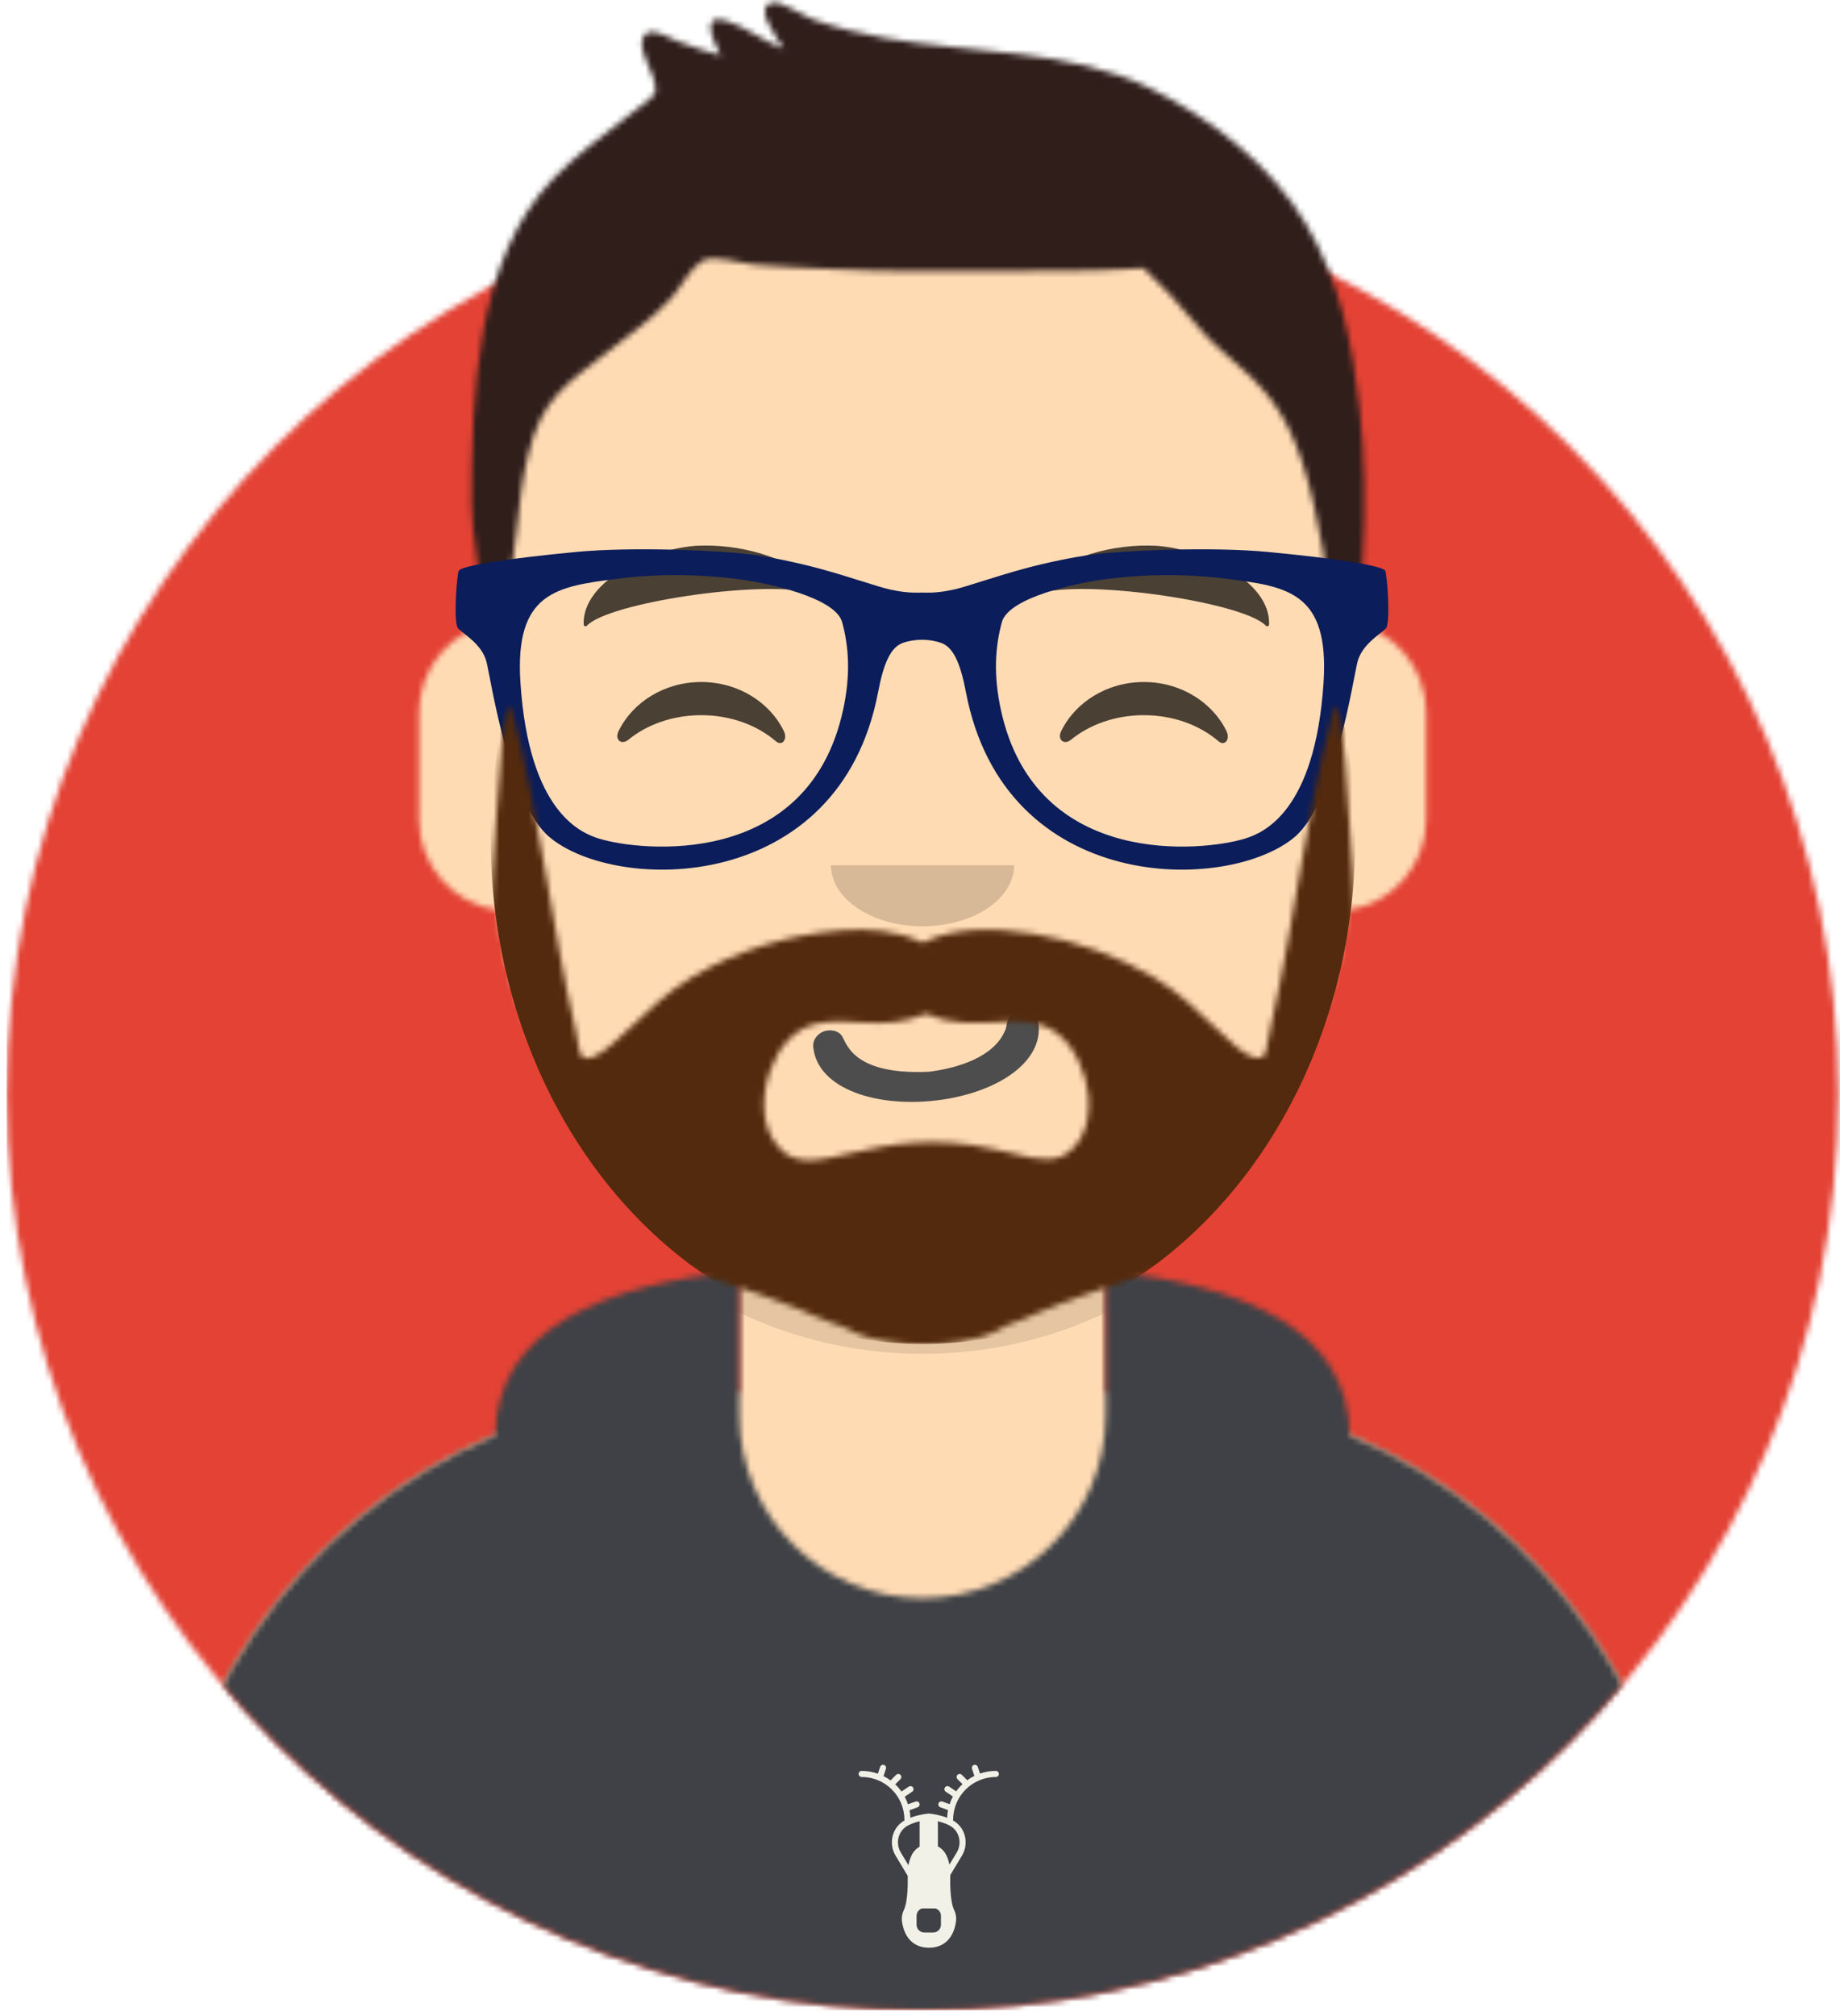<svg width="315" height="345" viewBox="0 0 315 345" fill="none" xmlns="http://www.w3.org/2000/svg">
<g clip-path="url(#clip0_117_354)">
<mask id="mask0_117_354" style="mask-type:alpha" maskUnits="userSpaceOnUse" x="1" y="30" width="314" height="315">
<path d="M157.936 344.032C244.52 344.032 314.711 273.842 314.711 187.258C314.711 100.674 244.52 30.484 157.936 30.484C71.352 30.484 1.162 100.674 1.162 187.258C1.162 273.842 71.352 344.032 157.936 344.032Z" fill="white"/>
</mask>
<g mask="url(#mask0_117_354)">
<path d="M157.936 344.032C244.52 344.032 314.711 273.842 314.711 187.258C314.711 100.674 244.52 30.484 157.936 30.484C71.352 30.484 1.162 100.674 1.162 187.258C1.162 273.842 71.352 344.032 157.936 344.032Z" fill="#E34234"/>
<path d="M315.357 30.484H1.162V344.032H315.357V30.484Z" fill="#E34234"/>
</g>
<mask id="mask1_117_354" style="mask-type:alpha" maskUnits="userSpaceOnUse" x="-15" y="-22" width="346" height="367">
<path d="M-14.516 187.258V-21.774H330.388V187.258H314.71C314.71 273.842 244.52 344.032 157.936 344.032C71.352 344.032 1.162 273.842 1.162 187.258H-14.516Z" fill="white"/>
</mask>
<g mask="url(#mask1_117_354)">
<mask id="mask2_117_354" style="mask-type:alpha" maskUnits="userSpaceOnUse" x="27" y="25" width="262" height="320">
<path d="M157.936 25.258C198.342 25.258 231.098 58.014 231.098 98.419L231.099 106.475C238.513 107.719 244.162 114.168 244.162 121.935V140.226C244.162 148.133 238.308 154.673 230.698 155.748C227.998 181.623 211.811 203.486 189.292 214.185L189.291 238.21H194.517C246.467 238.21 288.582 280.324 288.582 332.274V344.032H27.291V332.274C27.291 280.324 69.405 238.21 121.356 238.21H126.581L126.582 214.185C104.062 203.487 87.874 181.623 85.174 155.748C77.564 154.673 71.71 148.133 71.71 140.226V121.935C71.71 114.167 77.36 107.719 84.775 106.475L84.775 98.419C84.775 58.014 117.53 25.258 157.936 25.258Z" fill="white"/>
</mask>
<g mask="url(#mask2_117_354)">
<path d="M157.936 25.258C198.342 25.258 231.098 58.014 231.098 98.419L231.099 106.475C238.513 107.719 244.162 114.168 244.162 121.935V140.226C244.162 148.133 238.308 154.673 230.698 155.748C227.998 181.623 211.811 203.486 189.292 214.185L189.291 238.21H194.517C246.467 238.21 288.582 280.324 288.582 332.274V344.032H27.291V332.274C27.291 280.324 69.405 238.21 121.356 238.21H126.581L126.582 214.185C104.062 203.487 87.874 181.623 85.174 155.748C77.564 154.673 71.71 148.133 71.71 140.226V121.935C71.71 114.167 77.36 107.719 84.775 106.475L84.775 98.419C84.775 58.014 117.53 25.258 157.936 25.258Z" fill="#D0C6AC"/>
<path d="M331.525 25.258H-14.516V345.128H331.525V25.258Z" fill="#FFDBB4"/>
<path fillRule="evenodd" clipRule="evenodd" d="M84.774 148.065C84.774 188.47 117.53 221.226 157.936 221.226C198.341 221.226 231.097 188.47 231.097 148.065V158.516C231.097 198.922 198.341 231.677 157.936 231.677C117.53 231.677 84.774 198.922 84.774 158.516V148.065Z" fill="black" fill-opacity="0.1"/>
</g>
<mask id="mask3_117_354" style="mask-type:alpha" maskUnits="userSpaceOnUse" x="27" y="217" width="262" height="128">
<path d="M189.293 217.399C212.94 220.045 231.098 227.319 231.098 246.149L231.089 245.583C264.873 259.853 288.582 293.294 288.582 332.273V344.032H27.291V332.273C27.291 293.294 51 259.853 84.783 245.583C85.142 227.172 103.172 220.019 126.581 217.399L126.581 242.129C126.581 259.446 140.619 273.484 157.936 273.484C175.253 273.484 189.291 259.446 189.291 242.129L189.293 217.399Z" fill="white"/>
</mask>
<g mask="url(#mask3_117_354)">
<path d="M189.293 217.399C212.94 220.045 231.098 227.319 231.098 246.149L231.089 245.583C264.873 259.853 288.582 293.294 288.582 332.273V344.032H27.291V332.273C27.291 293.294 51 259.853 84.783 245.583C85.142 227.172 103.172 220.019 126.581 217.399L126.581 242.129C126.581 259.446 140.619 273.484 157.936 273.484C175.253 273.484 189.291 259.446 189.291 242.129L189.293 217.399Z" fill="#B7C1DB"/>
<path d="M331.68 200.323H-14.516V344.032H331.68V200.323Z" fill="#3F4146"/>
</g>
<path fillRule="evenodd" clipRule="evenodd" d="M142.259 148.064C142.259 153.837 149.278 158.516 157.936 158.516C166.595 158.516 173.614 153.837 173.614 148.064" fill="black" fill-opacity="0.16"/>
<path fillRule="evenodd" clipRule="evenodd" d="M105.887 125.133C108.299 120.17 113.731 116.71 120.046 116.71C126.338 116.71 131.753 120.145 134.178 125.08C134.899 126.546 133.874 127.746 132.84 126.857C129.637 124.104 125.09 122.385 120.046 122.385C115.159 122.385 110.739 123.998 107.556 126.602C106.392 127.554 105.181 126.584 105.887 125.133Z" fill="black" fill-opacity="0.71"/>
<path fillRule="evenodd" clipRule="evenodd" d="M181.661 125.133C184.074 120.17 189.506 116.71 195.82 116.71C202.112 116.71 207.528 120.145 209.953 125.08C210.673 126.546 209.648 127.746 208.614 126.857C205.412 124.104 200.864 122.385 195.82 122.385C190.933 122.385 186.513 123.998 183.33 126.602C182.167 127.554 180.956 126.584 181.661 125.133Z" fill="black" fill-opacity="0.71"/>
<path fillRule="evenodd" clipRule="evenodd" d="M119.458 93.387C111.871 93.738 99.606 99.251 99.922 106.901C99.932 107.151 100.3 107.261 100.48 107.069C104.079 103.203 129.634 99.296 138.635 101.366C139.458 101.556 140.084 100.743 139.563 100.156C135.092 95.129 126.254 93.067 119.458 93.387Z" fill="black" fill-opacity="0.71"/>
<path fillRule="evenodd" clipRule="evenodd" d="M197.721 93.387C205.308 93.738 217.573 99.251 217.257 106.901C217.246 107.151 216.879 107.261 216.699 107.069C213.1 103.203 187.545 99.296 178.544 101.366C177.72 101.556 177.094 100.743 177.616 100.156C182.087 95.129 190.924 93.067 197.721 93.387Z" fill="black" fill-opacity="0.71"/>
<mask id="mask4_117_354" style="mask-type:alpha" maskUnits="userSpaceOnUse" x="-15" y="-22" width="346" height="367">
<path d="M330.388 -21.774H-14.516V344.032H330.388V-21.774Z" fill="white"/>
</mask>
<g mask="url(#mask4_117_354)">
<mask id="mask5_117_354" style="mask-type:alpha" maskUnits="userSpaceOnUse" x="80" y="0" width="154" height="108">
<path d="M94.885 30.38C98.49 26.696 102.676 23.569 106.748 20.433C107.647 19.741 108.56 19.067 109.438 18.349C109.638 18.186 111.683 16.721 111.928 16.182C112.517 14.885 112.176 15.895 112.094 14.347C111.992 12.39 108.001 6.862 110.979 5.595C112.289 5.037 114.626 6.521 115.882 7.011C118.34 7.97 120.829 8.788 123.37 9.493C122.152 7.068 119.831 2.212 124.194 3.511C127.593 4.524 130.76 7.127 134.175 8.352C133.045 6.499 128.526 0.759 132.61 0.439C133.88 0.339 137.578 2.722 138.946 3.231C143.044 4.754 147.23 5.739 151.532 6.514C166.162 9.15 183.27 8.399 196.805 15.059C207.24 20.194 217.544 28.161 223.572 38.306C229.382 48.085 231.555 58.787 232.771 69.993C233.664 78.216 233.736 86.717 233.319 94.97C233.183 97.674 232.879 110.139 228.95 106.364C226.993 104.483 227.007 96.888 226.514 94.317C225.533 89.203 224.589 84.065 222.953 79.114C220.071 70.388 216.671 66.319 209.491 60.31C204.883 56.454 201.647 51.242 197.237 47.352C195.256 45.605 196.768 45.786 193.583 46.016C191.444 46.17 189.295 46.228 187.151 46.284C182.192 46.413 177.225 46.38 172.264 46.398C162.274 46.434 152.33 46.575 142.35 46.052C137.914 45.82 133.467 45.694 129.043 45.284C126.572 45.054 122.188 43.471 120.153 44.681C118.292 45.788 116.359 49.404 115.022 50.884C111.864 54.383 108.099 57.056 104.406 59.925C96.705 65.908 92.817 68.197 90.479 77.546C88.149 86.862 88.802 95.503 85.918 104.67C85.411 106.282 84.069 109.06 82.414 106.57C82.107 106.108 82.187 103.565 82.187 102.103C82.187 96.198 80.691 91.767 80.71 85.824C80.783 67.753 81.368 44.19 94.885 30.38Z" fill="white"/>
</mask>
<g mask="url(#mask5_117_354)">
<path d="M94.885 30.38C98.49 26.696 102.676 23.569 106.748 20.433C107.647 19.741 108.56 19.067 109.438 18.349C109.638 18.186 111.683 16.721 111.928 16.182C112.517 14.885 112.176 15.895 112.094 14.347C111.992 12.39 108.001 6.862 110.979 5.595C112.289 5.037 114.626 6.521 115.882 7.011C118.34 7.97 120.829 8.788 123.37 9.493C122.152 7.068 119.831 2.212 124.194 3.511C127.593 4.524 130.76 7.127 134.175 8.352C133.045 6.499 128.526 0.759 132.61 0.439C133.88 0.339 137.578 2.722 138.946 3.231C143.044 4.754 147.23 5.739 151.532 6.514C166.162 9.15 183.27 8.399 196.805 15.059C207.24 20.194 217.544 28.161 223.572 38.306C229.382 48.085 231.555 58.787 232.771 69.993C233.664 78.216 233.736 86.717 233.319 94.97C233.183 97.674 232.879 110.139 228.95 106.364C226.993 104.483 227.007 96.888 226.514 94.317C225.533 89.203 224.589 84.065 222.953 79.114C220.071 70.388 216.671 66.319 209.491 60.31C204.883 56.454 201.647 51.242 197.237 47.352C195.256 45.605 196.768 45.786 193.583 46.016C191.444 46.17 189.295 46.228 187.151 46.284C182.192 46.413 177.225 46.38 172.264 46.398C162.274 46.434 152.33 46.575 142.35 46.052C137.914 45.82 133.467 45.694 129.043 45.284C126.572 45.054 122.188 43.471 120.153 44.681C118.292 45.788 116.359 49.404 115.022 50.884C111.864 54.383 108.099 57.056 104.406 59.925C96.705 65.908 92.817 68.197 90.479 77.546C88.149 86.862 88.802 95.503 85.918 104.67C85.411 106.282 84.069 109.06 82.414 106.57C82.107 106.108 82.187 103.565 82.187 102.103C82.187 96.198 80.691 91.767 80.71 85.824C80.783 67.753 81.368 44.19 94.885 30.38Z" fill="#1F3140"/>
<path d="M-18.155 -21.774H328.936V344.622H-18.155V-21.774Z" fill="#301E1B"/>
</g>
</g>
</g>
<path d="M141.222 176.435C142.198 176.162 143.391 176.356 144.02 177.113C144.863 177.97 145.33 184.021 158.994 183.408C164.112 182.774 170.153 180.845 172.036 176.404C172.385 175.741 172.274 174.97 172.654 174.317C173.294 173.018 175.347 172.611 176.556 173.431C177.234 173.825 177.72 174.486 177.795 175.227C178.517 181.674 171.067 186.702 161.421 188.165C150.29 189.796 139.962 186.357 139.233 179.226C139.052 178.037 139.964 176.798 141.222 176.435Z" fill="#4D4D4D"/>
<path d="M237.14 97.679C236.716 96.781 228.139 95.497 216.973 94.445C207.528 93.548 192.373 94.154 186.395 94.981C183.959 95.329 179.488 96.175 175.106 97.374C170.159 98.733 165.307 100.448 163.285 100.89C161.332 101.315 159.795 101.458 158.206 101.421V101.404C158.082 101.411 157.961 101.408 157.838 101.412C157.716 101.408 157.597 101.411 157.473 101.404V101.421C155.877 101.458 154.342 101.315 152.399 100.89C150.368 100.448 145.524 98.733 140.563 97.374C136.189 96.175 131.719 95.329 129.274 94.981C123.312 94.153 108.148 93.548 98.712 94.445C87.522 95.498 78.965 96.781 78.532 97.679C78.226 98.328 77.549 106.673 78.452 107.572C79.344 108.484 82.504 110.256 83.272 113.214C84.038 116.177 87.133 137.438 94.063 143.246C105.451 152.829 143.733 153.253 150.342 118.364C151.249 113.6 152.44 110.813 154.499 110.041C155.334 109.723 156.575 109.485 157.842 109.475C159.109 109.484 160.337 109.724 161.189 110.041C163.244 110.813 164.434 113.6 165.346 118.364C171.942 153.252 210.22 152.83 221.629 143.246C228.541 137.44 231.639 116.178 232.411 113.214C233.183 110.256 236.342 108.484 237.226 107.572C238.124 106.675 237.457 98.328 237.142 97.679H237.14ZM144.332 121.491C138.365 148.857 109.532 145.663 102.559 143.509C99.499 142.569 90.535 139.013 89.093 116.774C88.092 101.305 95.333 100.374 105.587 99.052C113.915 97.984 121.307 98.446 126.324 99.094C131.336 99.733 143.015 102.225 144.172 106.471C145.328 110.714 145.636 115.518 144.332 121.491ZM226.59 116.774C225.137 139.016 216.185 142.569 213.119 143.509C206.155 145.663 177.3 148.854 171.35 121.491C170.053 115.519 170.359 110.714 171.514 106.473C172.672 102.227 184.351 99.734 189.363 99.096C194.36 98.446 201.765 97.986 210.103 99.054C220.349 100.374 227.595 101.305 226.589 116.775L226.59 116.774Z" fill="#0B1D5A"/>
<path d="M170.478 303.044C169.531 303.044 168.623 303.21 167.773 303.502L167.392 302.357C167.301 302.084 167.006 301.935 166.732 302.027C166.459 302.118 166.311 302.414 166.402 302.687L166.808 303.905C166.377 304.117 165.968 304.364 165.583 304.644L164.657 303.719C164.453 303.515 164.123 303.515 163.919 303.719C163.715 303.922 163.715 304.252 163.919 304.456L164.776 305.312C164.377 305.687 164.015 306.098 163.696 306.543L162.491 305.74C162.25 305.58 161.927 305.645 161.767 305.885C161.608 306.124 161.672 306.449 161.912 306.609L163.135 307.424C162.909 307.842 162.723 308.283 162.57 308.739L161.335 308.292C161.063 308.194 160.765 308.334 160.667 308.606C160.569 308.877 160.71 309.176 160.98 309.274L162.295 309.748C162.209 310.176 162.164 310.618 162.147 311.066C160.926 310.596 159.75 310.423 159.265 310.371C159.179 310.356 159.09 310.348 159 310.348C158.91 310.348 158.821 310.356 158.735 310.371C158.25 310.423 157.074 310.596 155.853 311.066C155.836 310.626 155.792 310.193 155.709 309.773L157.09 309.274C157.361 309.176 157.501 308.877 157.403 308.606C157.306 308.335 157.007 308.194 156.736 308.292L155.438 308.761C155.288 308.31 155.104 307.874 154.881 307.46L156.159 306.609C156.399 306.449 156.463 306.124 156.304 305.885C156.143 305.645 155.82 305.58 155.58 305.74L154.328 306.575C154.013 306.131 153.655 305.72 153.261 305.346L154.151 304.456C154.355 304.252 154.355 303.922 154.151 303.719C153.947 303.515 153.617 303.515 153.414 303.719L152.457 304.675C152.079 304.395 151.677 304.148 151.253 303.935L151.669 302.687C151.76 302.414 151.612 302.119 151.339 302.027C151.064 301.935 150.77 302.084 150.679 302.357L150.29 303.526C149.422 303.219 148.493 303.044 147.522 303.044C147.234 303.044 147 303.277 147 303.566C147 303.854 147.234 304.088 147.522 304.088C151.55 304.088 154.826 307.364 154.826 311.392C154.826 311.439 154.841 311.481 154.853 311.524C153.868 312.073 153.155 312.976 152.846 314.082C152.522 315.242 152.691 316.5 153.311 317.533L155.393 321.003C155.417 321.86 155.465 325.292 154.756 326.796C154.446 327.453 154.327 328.094 154.402 328.701C154.768 331.627 156.457 333.305 159.038 333.305C161.619 333.305 163.309 331.627 163.673 328.701C163.749 328.094 163.63 327.453 163.321 326.796C162.57 325.206 162.667 321.464 162.687 320.869L164.689 317.533C165.309 316.5 165.478 315.242 165.154 314.082C164.845 312.976 164.132 312.073 163.147 311.524C163.159 311.481 163.174 311.439 163.174 311.392C163.174 307.364 166.45 304.088 170.478 304.088C170.766 304.088 171 303.854 171 303.566C171 303.277 170.766 303.044 170.478 303.044ZM156.554 316.736C156.519 316.778 156.481 316.817 156.448 316.861C156.345 316.995 156.249 317.136 156.166 317.288C156.048 317.503 155.948 317.734 155.857 317.973C155.842 318.012 155.827 318.049 155.812 318.089C155.728 318.324 155.657 318.57 155.598 318.826C155.588 318.867 155.579 318.91 155.571 318.952C155.554 319.03 155.534 319.106 155.52 319.187L154.206 316.996C153.732 316.208 153.604 315.248 153.851 314.363C154.091 313.504 154.65 312.806 155.424 312.397C156.099 312.041 156.829 311.808 157.456 311.656C157.442 311.74 157.435 311.826 157.435 311.914V316.004C157.402 316.022 157.374 316.045 157.342 316.064C157.288 316.096 157.236 316.131 157.184 316.167C157.095 316.228 157.01 316.293 156.928 316.363C156.88 316.403 156.832 316.443 156.787 316.486C156.704 316.564 156.628 316.649 156.554 316.736ZM161.087 329.376C161.087 330.104 160.495 330.696 159.766 330.696H158.233C157.505 330.696 156.913 330.104 156.913 329.376V327.842C156.913 327.114 157.505 326.522 158.233 326.522H159.766C160.495 326.522 161.087 327.114 161.087 327.842V329.376ZM164.149 314.363C164.396 315.248 164.267 316.208 163.794 316.996L162.537 319.091C162.528 319.044 162.516 319.001 162.507 318.956C162.495 318.902 162.482 318.849 162.47 318.796C162.412 318.547 162.343 318.306 162.261 318.078C162.249 318.045 162.235 318.013 162.222 317.98C162.13 317.738 162.029 317.506 161.91 317.288C161.823 317.128 161.722 316.981 161.614 316.841C161.578 316.796 161.539 316.755 161.501 316.713C161.423 316.622 161.343 316.534 161.255 316.454C161.207 316.409 161.156 316.368 161.105 316.326C161.019 316.256 160.929 316.19 160.836 316.129C160.78 316.093 160.724 316.057 160.665 316.024C160.631 316.004 160.6 315.98 160.565 315.962V311.914C160.565 311.825 160.558 311.739 160.544 311.656C161.169 311.807 161.899 312.04 162.576 312.397C163.35 312.806 163.909 313.504 164.149 314.363Z" fill="#F2F1E8"/>
<path d="M159.959 323.957H158.043C157.852 323.957 157.696 324.113 157.696 324.304V326.22C157.696 326.411 157.852 326.566 158.043 326.566H159.959C160.149 326.566 160.305 326.411 160.305 326.22V324.304C160.305 324.113 160.149 323.957 159.959 323.957Z" fill="#F2F1E8"/>
<mask id="mask6_117_354" style="mask-type:alpha" maskUnits="userSpaceOnUse" x="84" y="121" width="148" height="110">
<path d="M86.932 121C87.178 121.103 87.398 121.247 87.619 121.391C92.461 139.609 94.338 158.308 98.603 176.625C99.042 178.32 99 180.645 99.948 180.995C103.398 182.132 109.757 172.352 118.61 167.126C126.1 162.688 134.866 159.968 143.836 159.239C148.418 158.803 153.624 159.245 157.719 161.234C157.968 161.395 158.235 161.222 158.468 161.124C167.477 156.658 185.501 159.982 197.698 167.351C205.885 172.319 210.984 180.15 214.972 181.03C216.634 181.366 216.691 180.127 216.981 178.544C217.129 177.368 217.434 176.214 217.688 175.053C221.712 157.24 223.608 139.087 228.316 121.391C228.534 121.249 228.755 121.105 229.002 121C229.036 121.041 229.103 121.123 229.137 121.165C230.052 125.122 230.792 137.1 231.031 141.143C231.06 143.386 232.091 152.344 231.882 161.122C231.812 163.266 230.713 181.189 226.659 192.333C219.668 211.417 205.431 214.881 188.05 220.75C177.222 224.447 177.105 225.198 172.685 226.67C171.492 227.019 170.474 228.608 164.343 229.604C156.859 230.727 148.899 229.713 144.985 227.354C144.319 226.958 143.525 226.803 142.8 226.519C140.758 225.787 138.787 224.916 136.815 224.052C127.631 220.176 117.411 217.915 108.681 213.661C90.31 204.734 86.842 189.229 84.776 169.679C84.245 165.091 83.586 159.126 84.341 149.703C84.417 148.284 85.306 134.168 85.891 127.826C86.121 125.599 86.306 123.361 86.797 121.164C86.831 121.123 86.898 121.041 86.932 121ZM158.518 173.506C150.844 176.61 145.495 173.884 139.842 175.168C135.665 176.092 133.2 179.539 131.856 183.18C130.329 187.471 130.152 192.791 133.3 196.295C139.149 203.108 149.31 191.837 170.528 196.739C174.543 197.603 178.913 199.154 181.698 197.909C184.25 196.808 186.946 193.189 186.316 187.335C185.896 183.567 184.037 179.009 180.771 176.682C175.108 172.526 166.917 177.148 158.932 173.588C158.798 173.552 158.658 173.444 158.518 173.506Z" fill="#532A0D"/>
</mask>
<g mask="url(#mask6_117_354)">
<ellipse cx="158" cy="143.5" rx="74" ry="86.5" fill="#532A0D"/>
</g>
</g>
<defs>
<clipPath id="clip0_117_354">
<rect width="315" height="344.032" fill="white"/>
</clipPath>
</defs>
</svg>
